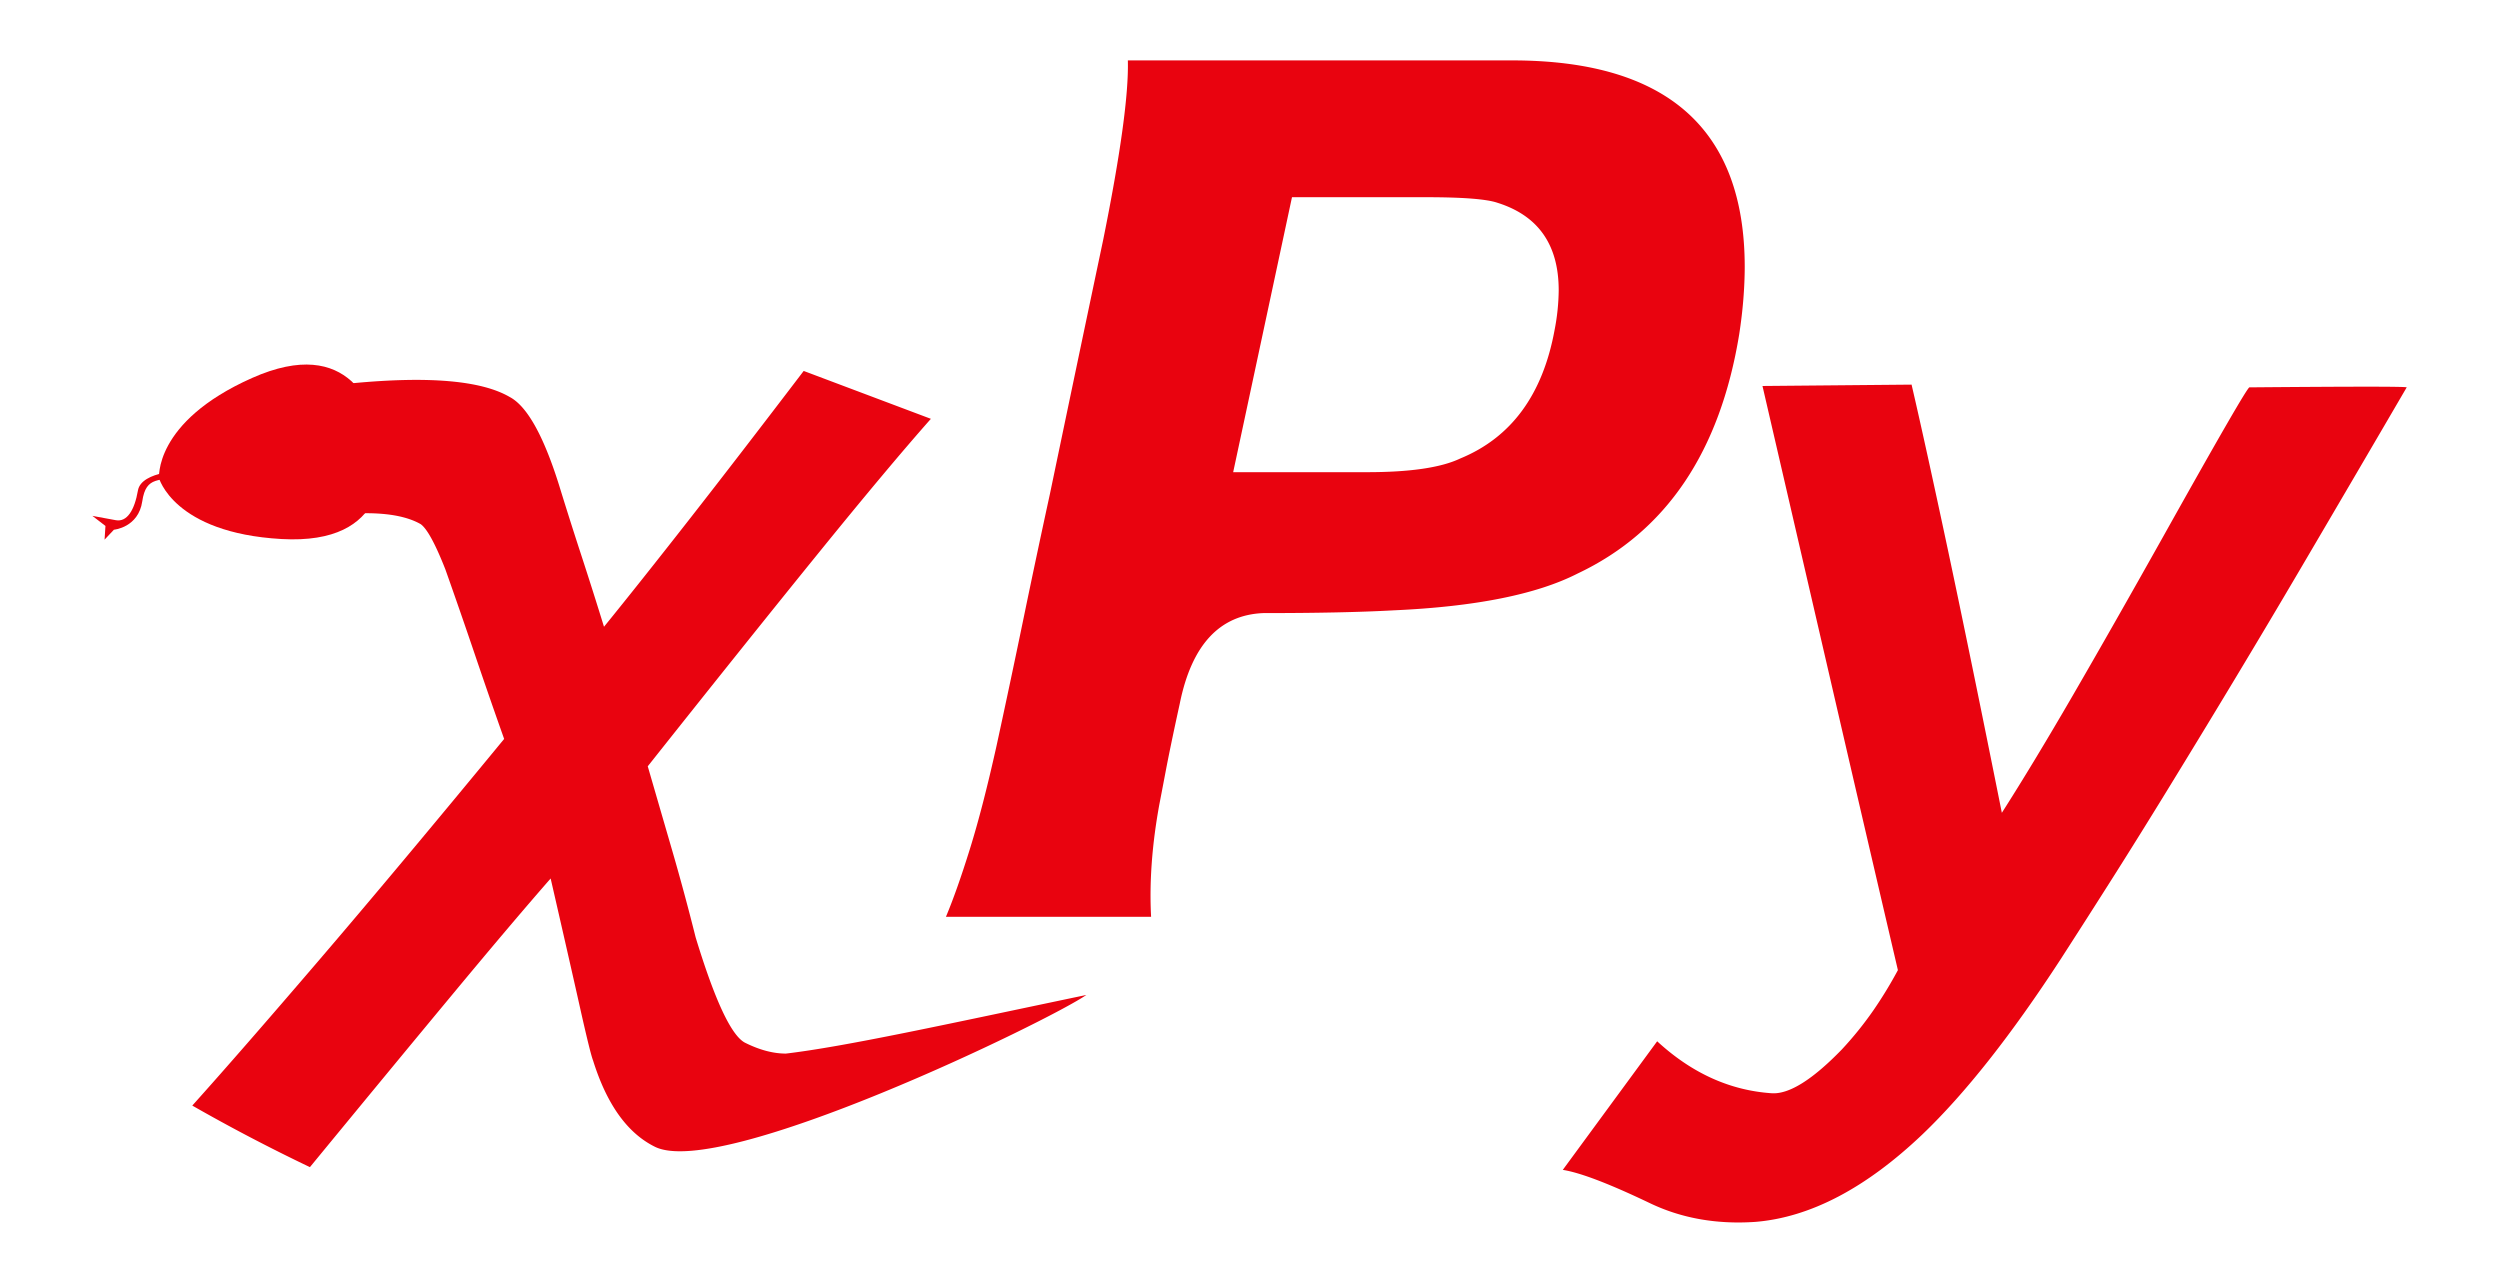 <svg xmlns="http://www.w3.org/2000/svg" xmlns:xlink="http://www.w3.org/1999/xlink" width="2814" height="1444" viewBox="0 0 2814 1444">
<defs>
    <style>
      .cls-1 {
        filter: url(#filter);
      }

      .cls-2 {
        fill: #e9030f;
        fill-rule: evenodd;
      }
    </style>
    <filter id="filter" filterUnits="userSpaceOnUse">
      <feFlood result="flood"/>
      <feComposite result="composite" operator="in" in2="SourceGraphic"/>
      <feBlend result="blend" in2="SourceGraphic"/>
    </filter>
  </defs>
  <g class="cls-1">
    <path id="χPy_copy" data-name="χPy copy" class="cls-2" d="M904.634,417.538q-73.9,97.011-129.324,167.844T679.857,705.49q-12.341-40.023-25.4-80.072-13.1-40.024-25.4-80.072-26.2-83.153-55.425-98.55-47.739-27.719-177.051-15.4L367.323,580.763q73.9-9.24,106.231,9.239,10.754,7.722,27.712,50.815,16.923,47.746,33.1,95.47,16.166,47.748,33.1,95.471Q445.83,979.584,358.086,1081.98T216.445,1244.44q64.662,36.96,132.4,69.29,92.374-112.425,160.116-194.02,67.729-81.63,110.849-130.887,21.543,93.911,33.1,145.517,11.547,51.57,14.626,59.28,23.094,73.92,69.281,97.01c74.259,37.99,444.489-141.81,485.969-170.7-160.26,33.59-271.174,58.04-338.17,65.99q-21.577,0-46.187-12.32-23.094-12.33-55.425-118.56-12.341-49.275-26.173-97.014-13.856-47.712-27.712-95.471Q841.488,720.9,920.8,623.108q79.276-97.768,127.01-151.675ZM1962.32,336.7q1.515-19.236,1.54-36.186,0-232.494-261.73-232.518H1269.51q1.515,56.986-27.71,201.721-30.825,146.31-60.04,286.412-15.42,70.845-30.03,141.666-14.64,70.845-30.02,141.666-15.4,69.294-30.02,116.259-14.655,46.989-26.94,76.224h230.93q-3.105-58.5,9.24-126.269,1.515-7.687,6.93-36.187,5.37-28.475,16.16-77.762,19.995-98.526,93.92-101.63,44.64,0,81.6-.77t64.66-2.31q138.555-6.135,207.84-41.576,149.31-70.809,181.67-269.474Q1960.775,355.968,1962.32,336.7ZM1643.63,516.089q-32.34,15.409-104.69,15.4H1388.06l66.2-309.51h150.88q61.56,0,80.06,6.16,69.27,21.582,69.28,98.55a244.12,244.12,0,0,1-4.62,44.656Q1729.835,480.7,1643.63,516.089h0Zm888.31-80.072q-3.105,0-96.99,167.843-56.985,101.631-101.61,178.623-44.67,77.016-80.06,132.427-35.43-177.058-60.81-296.421-25.41-119.315-40.8-185.552l-167.82,1.54q38.475,166.3,76.21,329.528,37.71,163.236,76.21,327.985a474.642,474.642,0,0,1-27.71,45.43,394.446,394.446,0,0,1-35.41,43.88q-49.29,50.82-78.52,49.28-70.83-4.62-129.32-58.52l-106.23,144.75q29.265,4.62,96.99,36.96,53.91,26.16,120.09,21.56,92.37-7.725,187.82-98.56,72.36-69.285,155.5-197.1,30.78-47.745,60.04-93.927,29.235-46.2,58.51-93.931,83.13-135.483,150.11-249.455,66.96-113.937,120.85-206.34-1.545-1.517-177.05,0h0Z"/>
    <path id="Shape_1_copy" data-name="Shape 1 copy" class="cls-2" d="M178.8,537.677s16.293,62.146,138,69.052S433.319,524.45,427.946,492.05Zm0.237,1.3s-6.779-63.888,104.587-113.479,138.105,35.65,144.559,67.852Z"/>
    <path class="cls-2" d="M209.756,529.376s-50.6.191-54.493,22.7-12.388,35.694-24.814,33.468-26.457-4.871-26.457-4.871l14.714,11.317-1,15.432,10.5-11.179s27.6-2.372,31.924-31.959,19.705-21.9,46.145-28.94C207.718,534.96,291.844,589.336,293,589c9.234-2.685,173.427-60.461,163-95-8.792-29.125-190.743-35.514-201-41C250.905,450.81,209.756,529.376,209.756,529.376Z"/>
  </g>
</svg>
